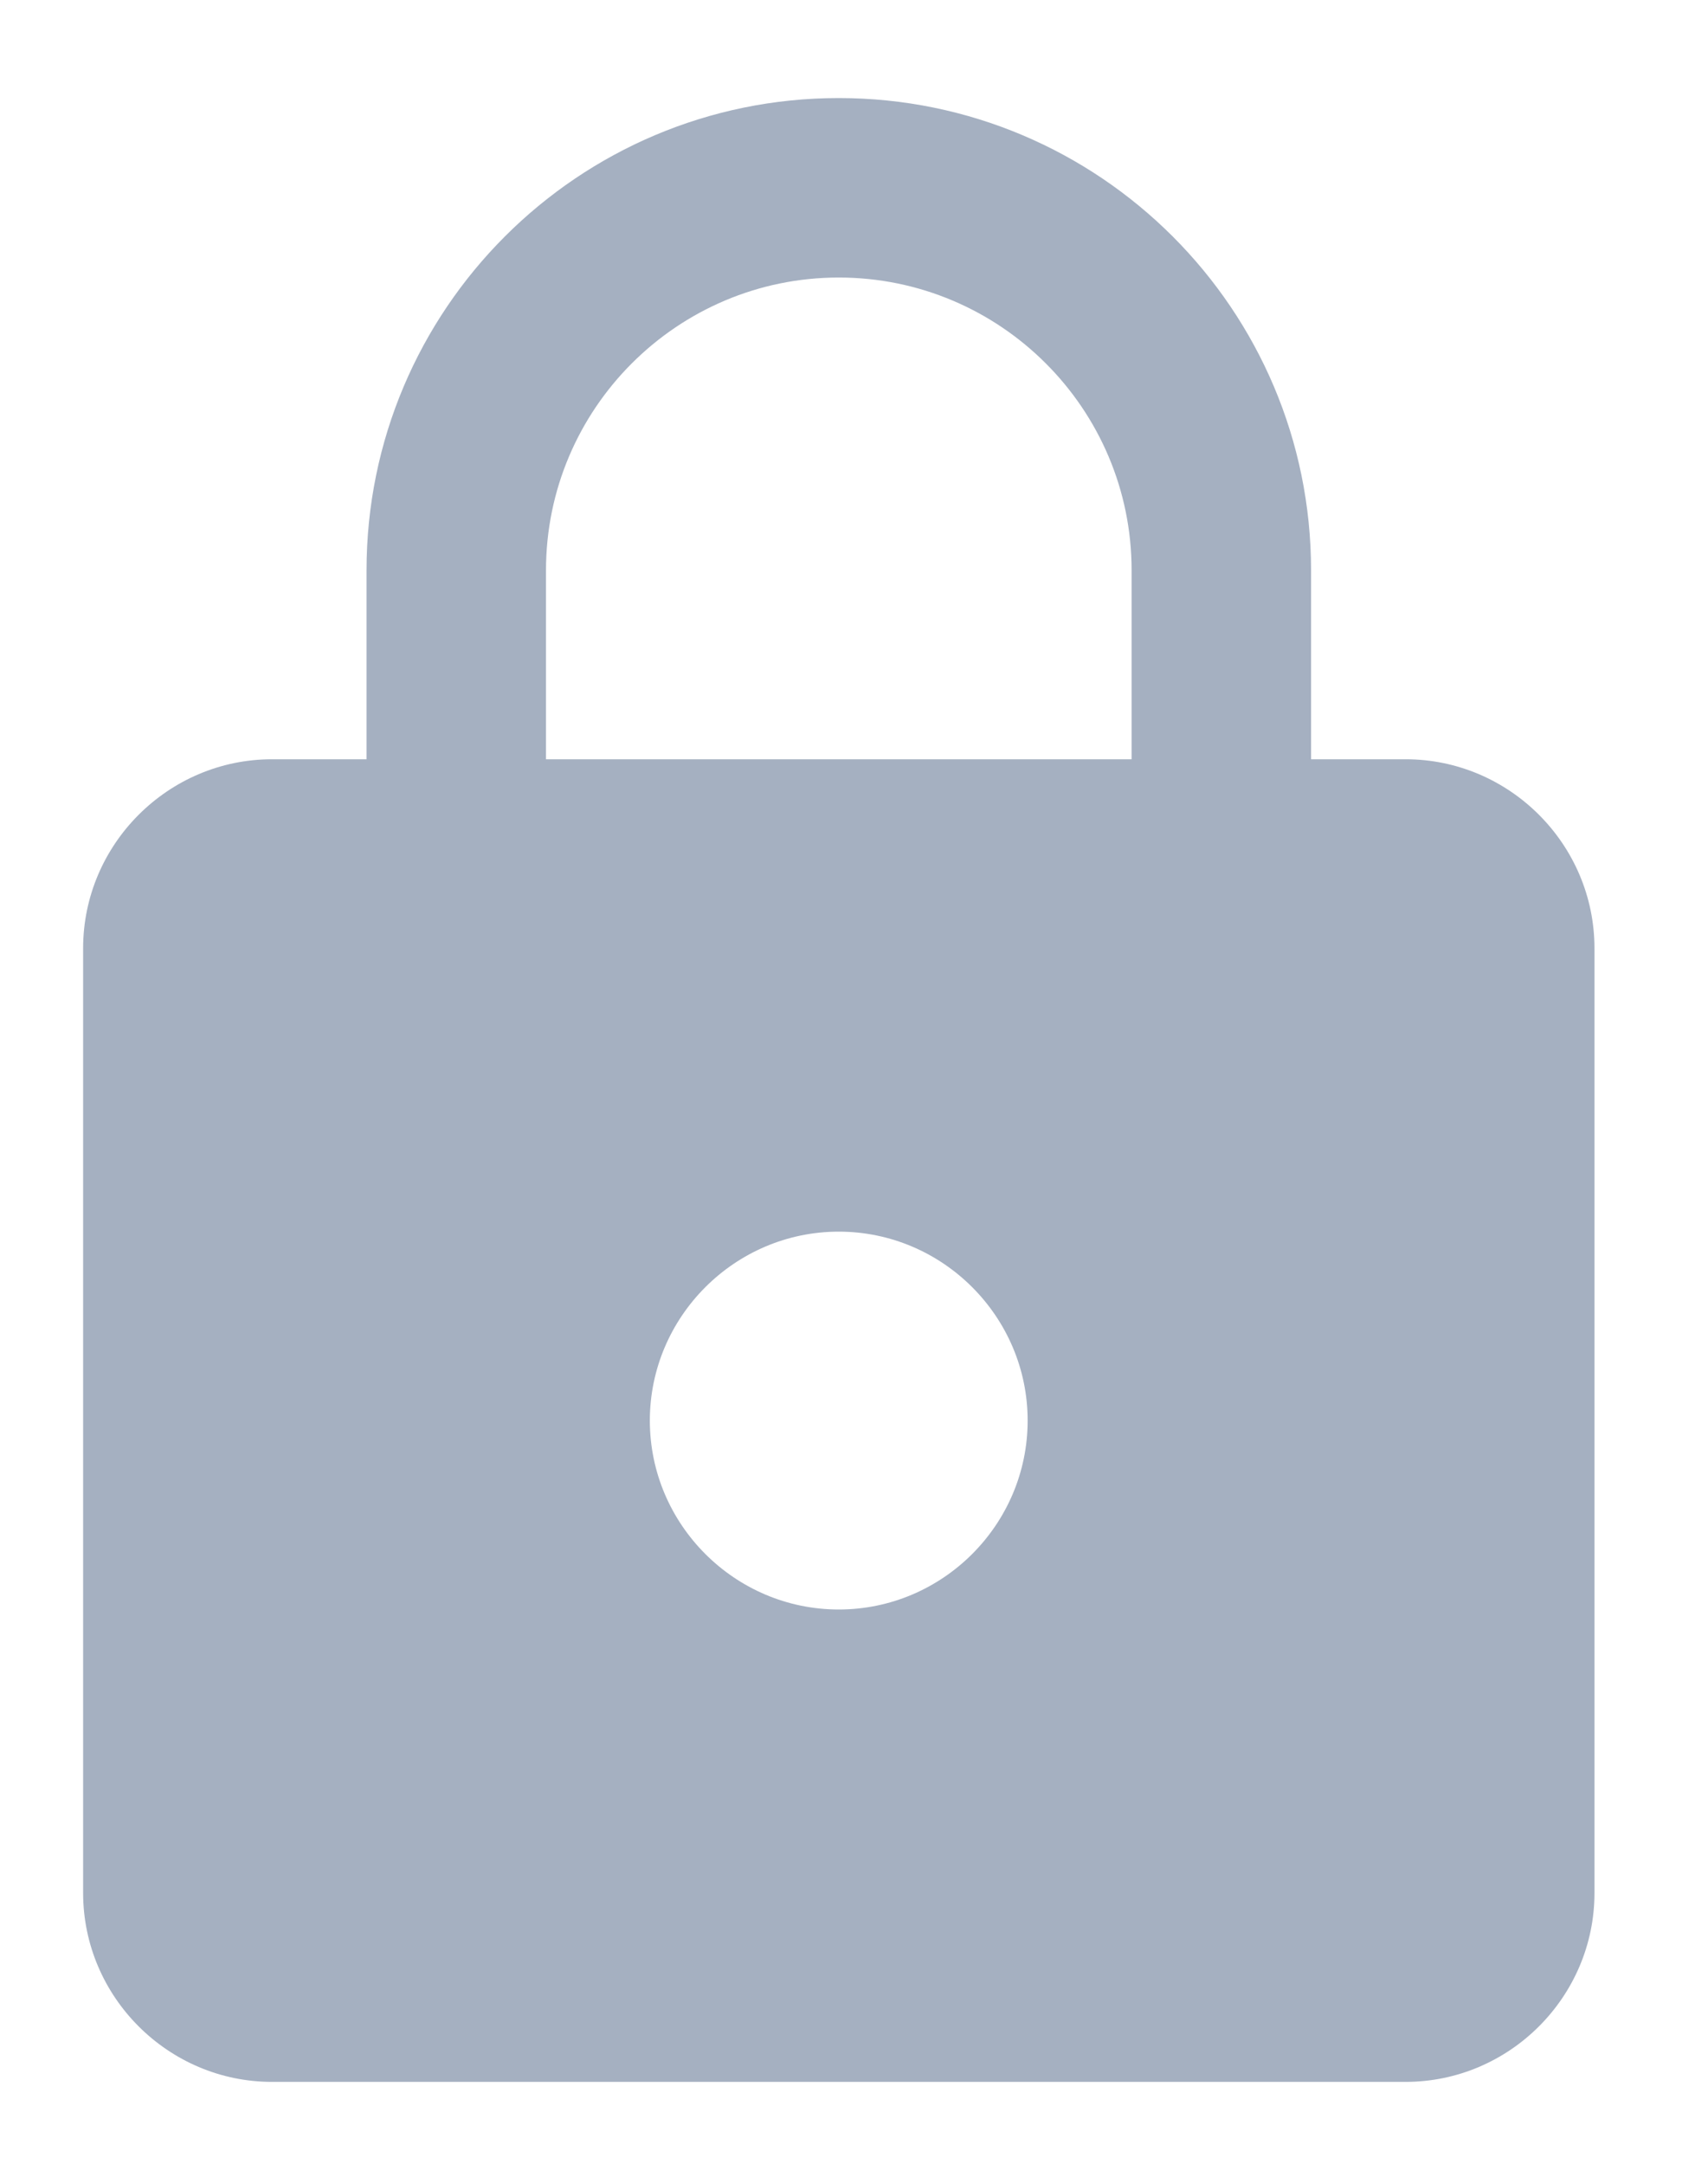 <svg width="15" height="19" viewBox="0 0 15 19" fill="none" xmlns="http://www.w3.org/2000/svg">
<path d="M12.344 6.667H11.514V5.008C11.514 2.719 9.656 0.861 7.366 0.861C5.077 0.861 3.219 2.719 3.219 5.008V6.667H2.389C1.477 6.667 0.73 7.414 0.73 8.327V16.622C0.73 17.534 1.477 18.281 2.389 18.281H12.344C13.256 18.281 14.003 17.534 14.003 16.622V8.327C14.003 7.414 13.256 6.667 12.344 6.667ZM7.366 14.133C6.454 14.133 5.707 13.387 5.707 12.474C5.707 11.562 6.454 10.815 7.366 10.815C8.279 10.815 9.025 11.562 9.025 12.474C9.025 13.387 8.279 14.133 7.366 14.133ZM9.938 6.667H4.795V5.008C4.795 3.59 5.948 2.437 7.366 2.437C8.785 2.437 9.938 3.59 9.938 5.008V6.667Z" fill="#A5B0C1"/>
</svg>
